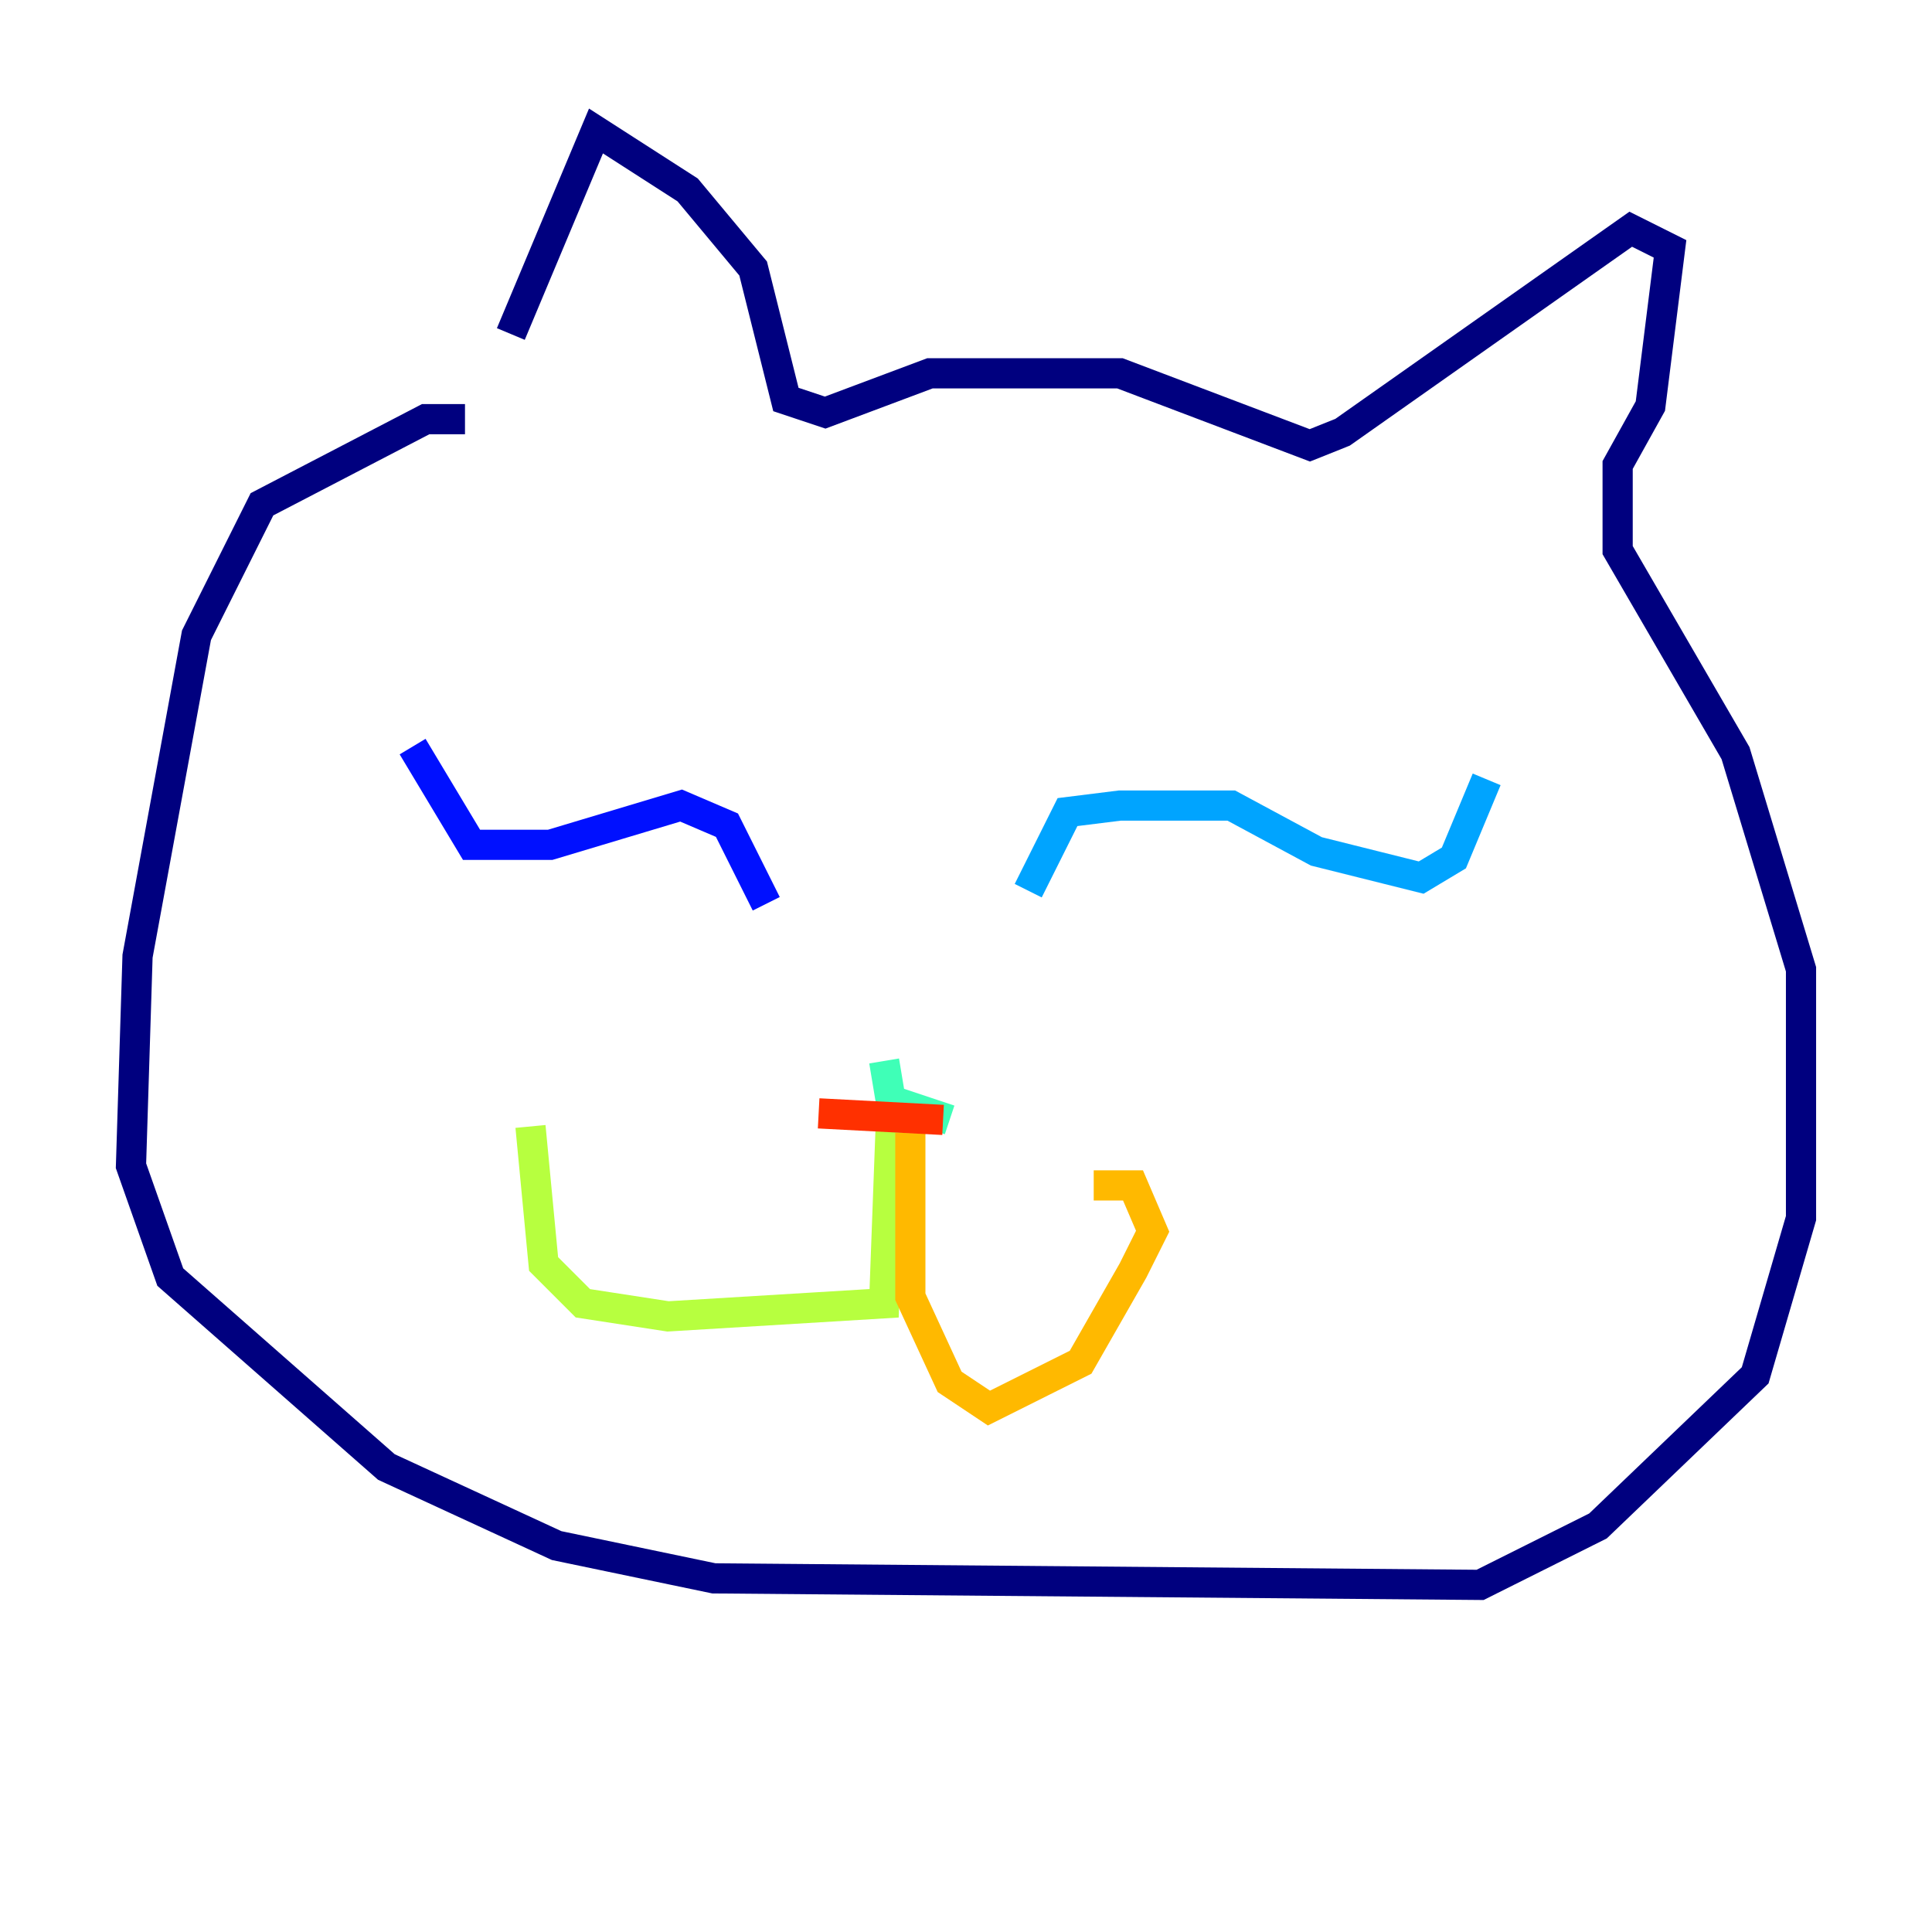 <?xml version="1.0" encoding="utf-8" ?>
<svg baseProfile="tiny" height="128" version="1.2" viewBox="0,0,128,128" width="128" xmlns="http://www.w3.org/2000/svg" xmlns:ev="http://www.w3.org/2001/xml-events" xmlns:xlink="http://www.w3.org/1999/xlink"><defs /><polyline fill="none" points="30.807,27.77 28.203,27.77 17.356,33.41 13.017,42.088 9.112,63.349 8.678,77.234 11.281,84.61 25.6,97.193 36.881,102.4 47.295,104.57 98.061,105.003 105.871,101.098 116.285,91.119 119.322,80.705 119.322,64.217 114.983,49.898 107.173,36.447 107.173,30.807 109.342,26.902 110.644,16.488 108.041,15.186 88.949,28.637 86.78,29.505 74.197,24.732 61.614,24.732 54.671,27.336 52.068,26.468 49.898,17.79 45.559,12.583 39.485,8.678 33.844,22.129" stroke="#00007f" stroke-width="2" /><polyline fill="none" points="50.766,59.878 48.163,54.671 45.125,53.37 36.447,55.973 31.241,55.973 27.336,49.464" stroke="#0010ff" stroke-width="2" /><polyline fill="none" points="68.122,59.01 70.725,53.803 74.197,53.37 81.573,53.37 87.214,56.407 94.156,58.142 96.325,56.841 98.495,51.634" stroke="#00a4ff" stroke-width="2" /><polyline fill="none" points="58.576,70.291 59.01,72.895 62.915,74.197" stroke="#3fffb7" stroke-width="2" /><polyline fill="none" points="59.01,74.63 58.576,86.346 44.258,87.214 38.617,86.346 36.014,83.742 35.146,74.63" stroke="#b7ff3f" stroke-width="2" /><polyline fill="none" points="60.312,75.064 60.312,85.912 62.915,91.552 65.519,93.288 71.593,90.251 75.064,84.176 76.366,81.573 75.064,78.536 72.461,78.536" stroke="#ffb900" stroke-width="2" /><polyline fill="none" points="62.481,74.197 54.237,73.763" stroke="#ff3000" stroke-width="2" /><polyline fill="none" points="67.688,70.725 67.688,70.725" stroke="#7f0000" stroke-width="2" /></svg>